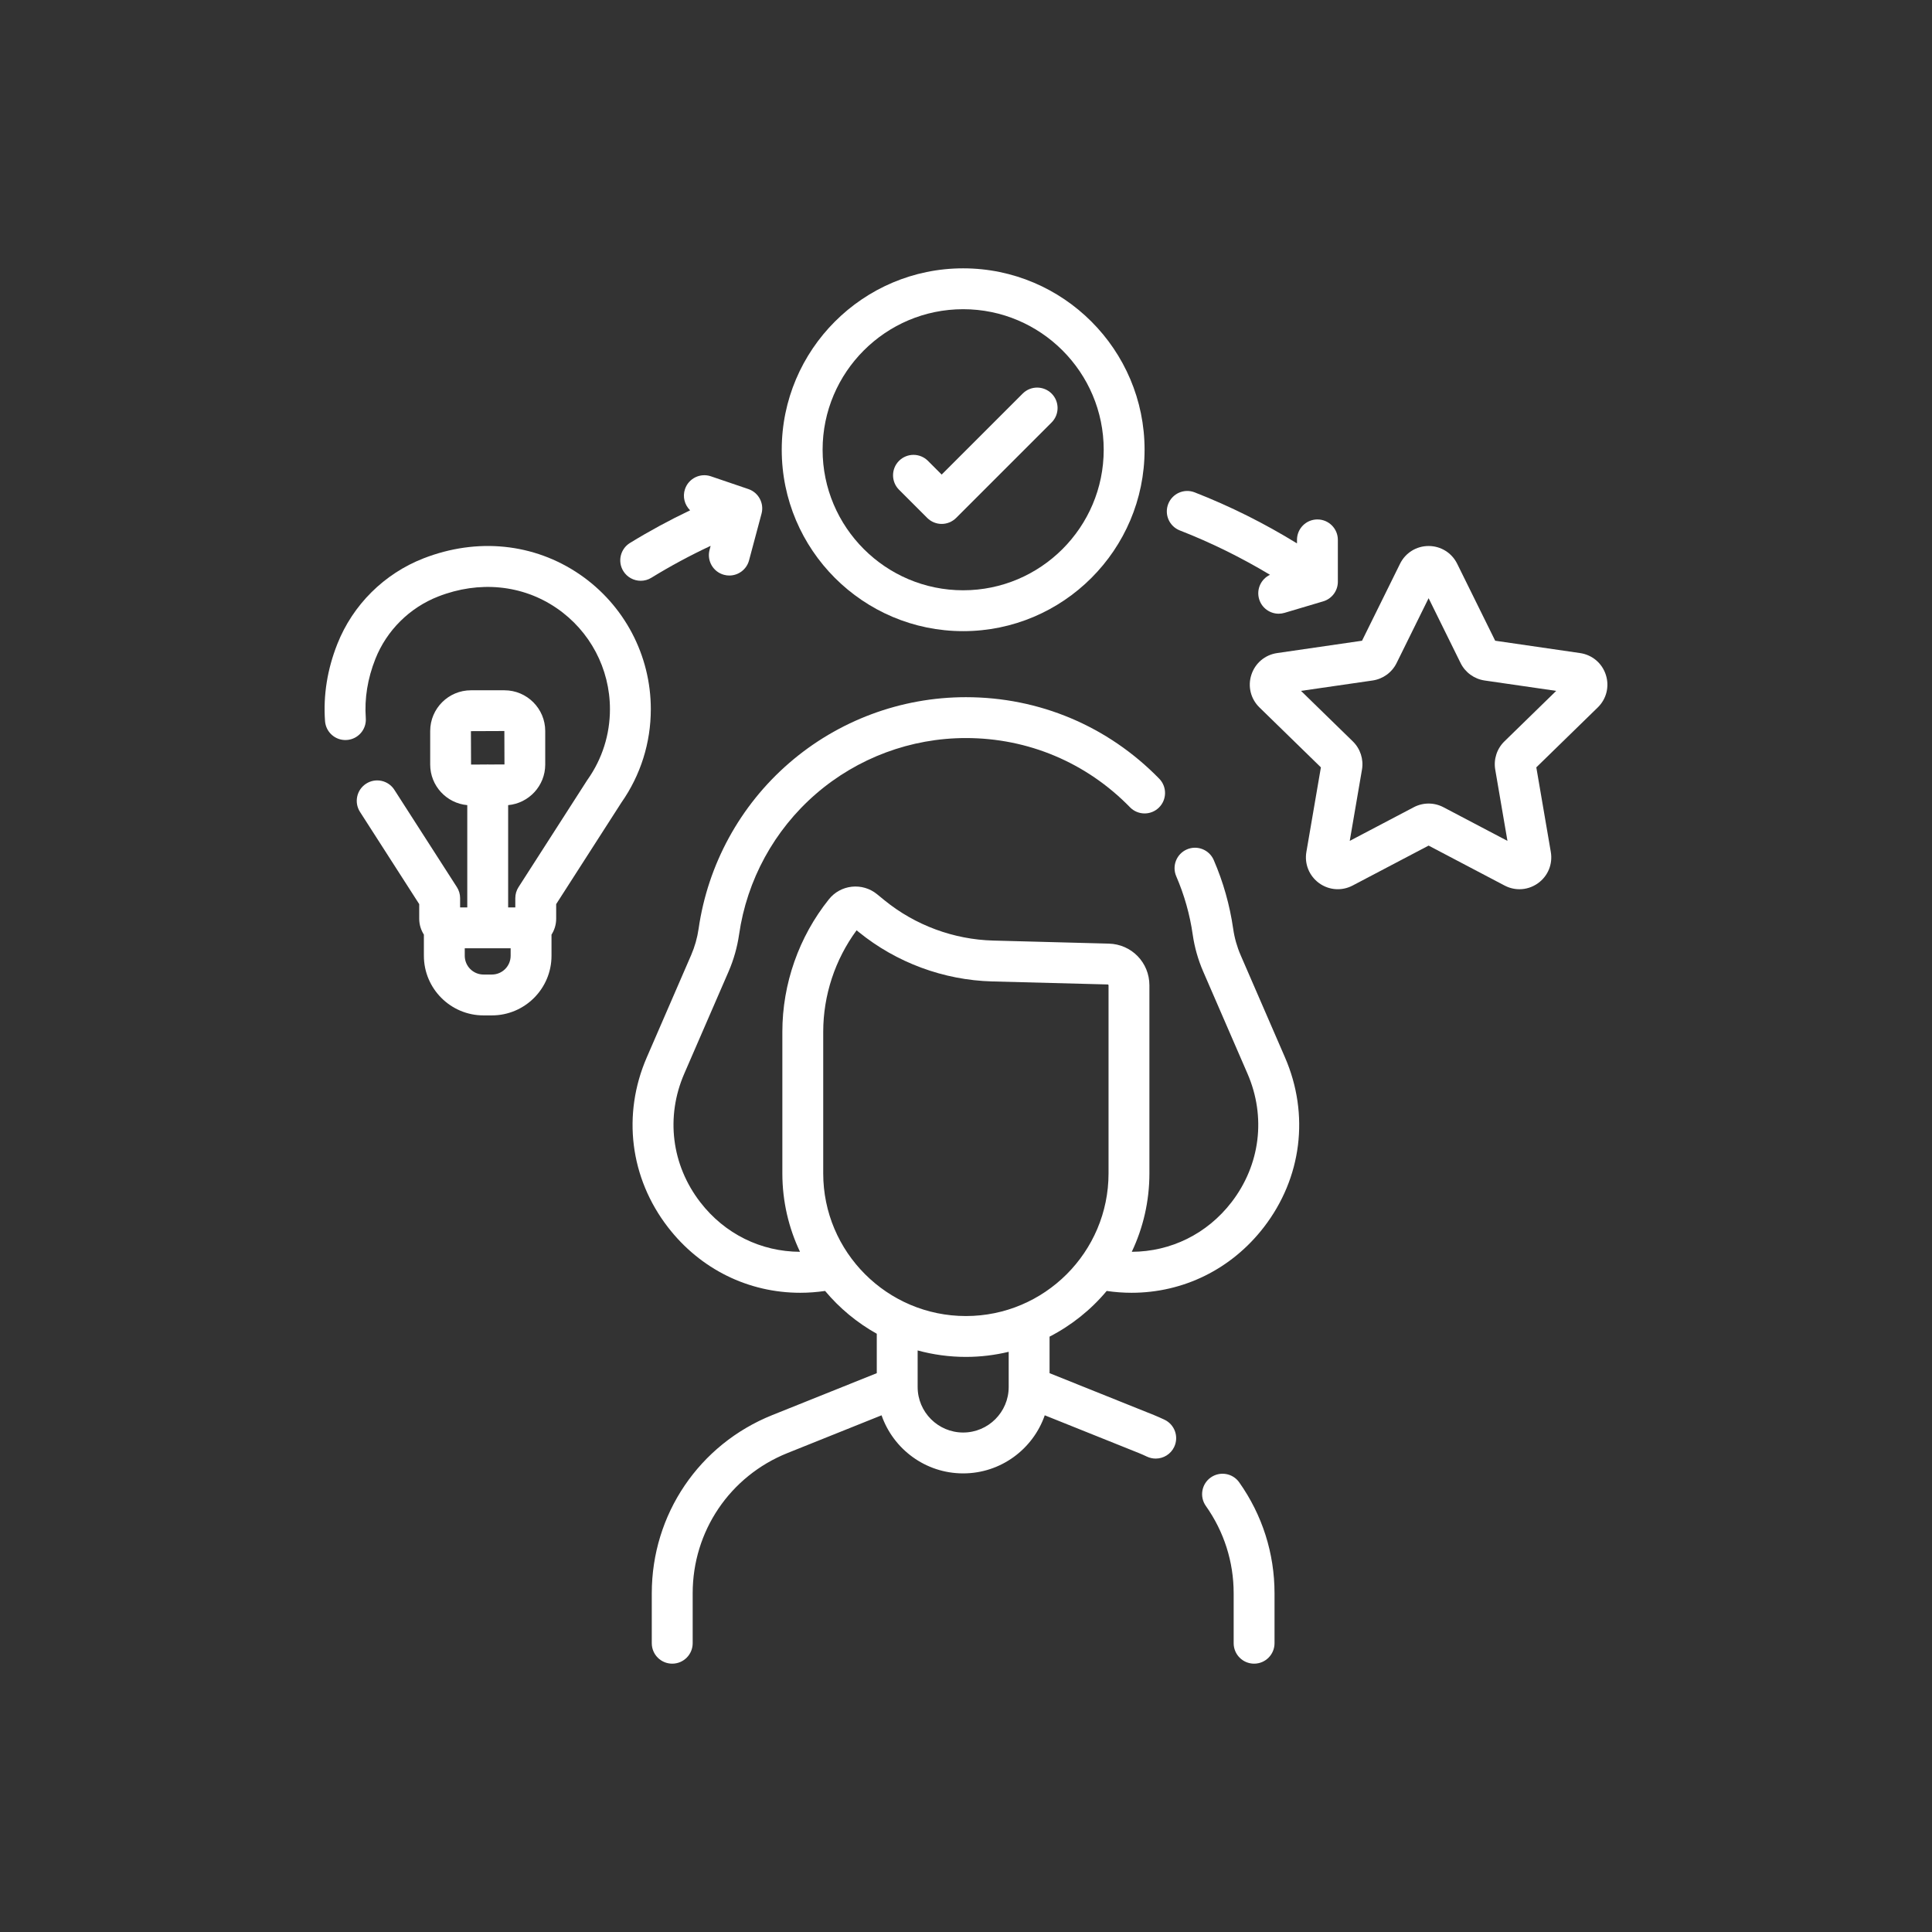 <svg width="72" height="72" viewBox="0 0 72 72" fill="none" xmlns="http://www.w3.org/2000/svg">
<rect x="0" y="0" width="72" height="72" fill="#333333" stroke="none"/>
<path d="M46.235 35.596C46.099 35.282 46.005 34.951 45.957 34.612C45.83 33.731 45.587 32.87 45.233 32.052C45.066 31.666 44.618 31.488 44.232 31.655C43.846 31.822 43.668 32.27 43.835 32.656C44.135 33.35 44.342 34.081 44.449 34.829C44.517 35.302 44.648 35.764 44.838 36.202L46.491 40.013C47.189 41.623 46.966 43.413 45.895 44.803C44.982 45.987 43.63 46.646 42.178 46.651C42.599 45.764 42.835 44.774 42.835 43.728V36.721C42.835 35.871 42.17 35.188 41.321 35.166L37.013 35.052C35.543 35.014 34.106 34.481 32.966 33.554L32.683 33.323C32.418 33.108 32.086 33.01 31.746 33.045C31.407 33.082 31.103 33.248 30.89 33.515C29.772 34.911 29.156 36.666 29.156 38.454V43.728C29.156 44.774 29.393 45.764 29.814 46.651C28.361 46.646 27.01 45.987 26.097 44.803C25.025 43.413 24.802 41.623 25.5 40.013L27.154 36.202C27.343 35.764 27.474 35.302 27.543 34.829C27.835 32.796 28.851 30.935 30.403 29.59C31.956 28.245 33.942 27.505 35.996 27.505C38.317 27.505 40.489 28.421 42.111 30.084C42.405 30.386 42.887 30.392 43.188 30.098C43.489 29.804 43.495 29.322 43.202 29.021C41.29 27.061 38.731 25.982 35.996 25.982C33.575 25.982 31.235 26.854 29.406 28.439C27.577 30.024 26.38 32.216 26.035 34.612C25.986 34.951 25.892 35.282 25.756 35.596L24.103 39.407C23.181 41.533 23.476 43.898 24.891 45.733C26.102 47.303 27.895 48.178 29.823 48.178C30.128 48.178 30.438 48.155 30.749 48.11C31.286 48.752 31.939 49.294 32.675 49.705V51.174L28.781 52.736C26.053 53.831 24.29 56.438 24.29 59.377V61.238C24.29 61.659 24.631 62 25.052 62C25.473 62 25.814 61.659 25.814 61.238V59.377C25.814 57.063 27.201 55.011 29.349 54.15L32.853 52.744C33.291 54.003 34.488 54.909 35.894 54.909C37.3 54.909 38.498 54.002 38.935 52.744L42.44 54.15C42.532 54.187 42.63 54.23 42.746 54.285C42.851 54.334 42.961 54.357 43.07 54.357C43.356 54.357 43.63 54.196 43.76 53.92C43.939 53.539 43.775 53.086 43.395 52.907C43.25 52.839 43.127 52.785 43.007 52.736L39.114 51.174V49.813C39.933 49.391 40.657 48.811 41.243 48.11C41.554 48.155 41.863 48.178 42.169 48.178C44.096 48.178 45.89 47.303 47.101 45.733C48.516 43.898 48.81 41.533 47.888 39.407L46.235 35.596ZM37.591 51.69C37.591 52.625 36.83 53.386 35.894 53.386C34.959 53.386 34.198 52.625 34.198 51.69V50.327C34.771 50.483 35.374 50.568 35.996 50.568C36.545 50.568 37.078 50.501 37.591 50.378V51.69ZM35.996 49.045C33.064 49.045 30.679 46.66 30.679 43.729V38.454C30.679 37.095 31.119 35.761 31.923 34.669L32.005 34.736C33.405 35.874 35.169 36.527 36.972 36.575L41.281 36.688C41.299 36.689 41.312 36.703 41.312 36.721V43.729C41.312 46.66 38.927 49.045 35.996 49.045Z" fill="white"/>
<path d="M45.12 55.062C44.777 55.305 44.696 55.78 44.939 56.123C45.617 57.081 45.975 58.206 45.975 59.377V61.238C45.975 61.659 46.316 62 46.737 62C47.157 62 47.498 61.659 47.498 61.238V59.377C47.498 57.889 47.043 56.46 46.182 55.243C45.939 54.9 45.464 54.819 45.12 55.062Z" fill="white"/>
<path d="M21.601 21.404C19.905 20.245 17.783 20.028 15.779 20.81C14.318 21.38 13.149 22.541 12.573 23.996C12.198 24.942 12.043 25.91 12.113 26.873C12.144 27.293 12.507 27.608 12.928 27.577C13.347 27.547 13.663 27.182 13.632 26.762C13.579 26.03 13.699 25.288 13.989 24.557C14.41 23.494 15.264 22.646 16.333 22.229C17.86 21.633 19.468 21.791 20.742 22.662C21.988 23.513 22.731 24.921 22.731 26.427C22.731 27.372 22.444 28.278 21.902 29.048C21.895 29.057 21.889 29.066 21.883 29.075L19.325 33.059C19.246 33.181 19.204 33.324 19.204 33.47V33.817H18.937V30.005C19.71 29.935 20.319 29.284 20.319 28.493V27.243C20.319 26.406 19.637 25.725 18.8 25.725H17.55C16.713 25.725 16.032 26.406 16.032 27.243V28.493C16.032 29.284 16.64 29.935 17.414 30.005V33.817H17.147V33.47C17.147 33.324 17.105 33.181 17.026 33.059L14.697 29.434C14.47 29.08 13.999 28.977 13.645 29.205C13.291 29.432 13.189 29.903 13.416 30.257L15.623 33.694V34.239C15.623 34.457 15.688 34.66 15.797 34.831V35.619C15.797 36.844 16.794 37.841 18.019 37.841H18.331C19.556 37.841 20.553 36.845 20.553 35.619V34.831C20.663 34.66 20.727 34.457 20.727 34.239V33.694L23.156 29.912C23.875 28.887 24.254 27.682 24.254 26.427C24.254 24.417 23.262 22.54 21.601 21.404ZM18.796 27.243L18.8 28.488L18.216 28.491C18.202 28.49 18.189 28.488 18.175 28.488C18.159 28.488 18.144 28.49 18.128 28.491L17.555 28.493L17.55 27.248L18.796 27.243ZM19.03 35.619C19.03 36.005 18.716 36.318 18.331 36.318H18.019C17.634 36.318 17.32 36.005 17.32 35.619V35.34H19.03V35.619Z" fill="white"/>
<path d="M35.894 23.521C39.622 23.521 42.655 20.488 42.655 16.761C42.655 13.033 39.622 10 35.894 10C32.166 10 29.133 13.033 29.133 16.761C29.133 20.488 32.166 23.521 35.894 23.521ZM35.894 11.523C38.782 11.523 41.132 13.873 41.132 16.761C41.132 19.649 38.782 21.998 35.894 21.998C33.006 21.998 30.656 19.649 30.656 16.761C30.656 13.873 33.006 11.523 35.894 11.523Z" fill="white"/>
<path d="M34.555 19.302C34.704 19.45 34.899 19.525 35.093 19.525C35.288 19.525 35.483 19.45 35.632 19.302L39.19 15.744C39.487 15.447 39.487 14.964 39.19 14.667C38.892 14.37 38.41 14.37 38.113 14.667L35.093 17.686L34.581 17.174C34.284 16.877 33.802 16.877 33.504 17.174C33.207 17.471 33.207 17.954 33.504 18.251L34.555 19.302Z" fill="white"/>
<path d="M59.844 25.147C59.704 24.713 59.336 24.404 58.885 24.338L55.721 23.878L54.305 21.01C54.104 20.602 53.695 20.348 53.24 20.348C52.784 20.348 52.376 20.602 52.175 21.01L50.759 23.878L47.594 24.338C47.143 24.404 46.776 24.713 46.635 25.147C46.494 25.58 46.61 26.046 46.936 26.364L49.226 28.597L48.685 31.749C48.608 32.198 48.79 32.643 49.158 32.911C49.526 33.178 50.006 33.213 50.409 33.001L53.24 31.513L56.071 33.001C56.246 33.093 56.436 33.139 56.625 33.139C56.87 33.139 57.114 33.062 57.322 32.911C57.691 32.643 57.871 32.198 57.794 31.749L57.254 28.597L59.544 26.364C59.87 26.047 59.985 25.58 59.844 25.147ZM56.065 27.629C55.785 27.902 55.657 28.295 55.723 28.68L56.178 31.337L53.793 30.083C53.62 29.992 53.43 29.946 53.24 29.946C53.05 29.946 52.86 29.992 52.687 30.083L50.301 31.337L50.757 28.68C50.823 28.295 50.695 27.902 50.415 27.629L48.485 25.747L51.153 25.36C51.54 25.303 51.874 25.061 52.047 24.71L53.24 22.293L54.432 24.71C54.605 25.06 54.94 25.303 55.327 25.36L57.995 25.747L56.065 27.629Z" fill="white"/>
<path d="M43.969 19.768C45.131 20.221 46.257 20.777 47.329 21.421C46.994 21.579 46.815 21.961 46.924 22.327C47.022 22.657 47.325 22.871 47.653 22.871C47.725 22.871 47.798 22.861 47.871 22.839L49.314 22.41C49.636 22.314 49.858 22.017 49.858 21.68V20.119C49.858 19.699 49.517 19.358 49.096 19.358C48.675 19.358 48.335 19.699 48.335 20.119V20.251C47.123 19.504 45.844 18.865 44.522 18.349C44.13 18.196 43.689 18.39 43.536 18.782C43.383 19.174 43.577 19.615 43.969 19.768Z" fill="white"/>
<path d="M23.878 21.644C24.014 21.644 24.151 21.608 24.275 21.531C24.986 21.094 25.727 20.696 26.483 20.342L26.444 20.49C26.335 20.896 26.576 21.314 26.983 21.422C27.049 21.44 27.115 21.448 27.18 21.448C27.516 21.448 27.824 21.224 27.915 20.883L28.38 19.143C28.484 18.756 28.269 18.355 27.89 18.226L26.494 17.751C26.096 17.615 25.663 17.828 25.528 18.226C25.43 18.514 25.515 18.819 25.719 19.018C24.952 19.383 24.201 19.79 23.478 20.234C23.12 20.454 23.008 20.923 23.228 21.281C23.372 21.515 23.622 21.644 23.878 21.644Z" fill="white"/>
</svg>
